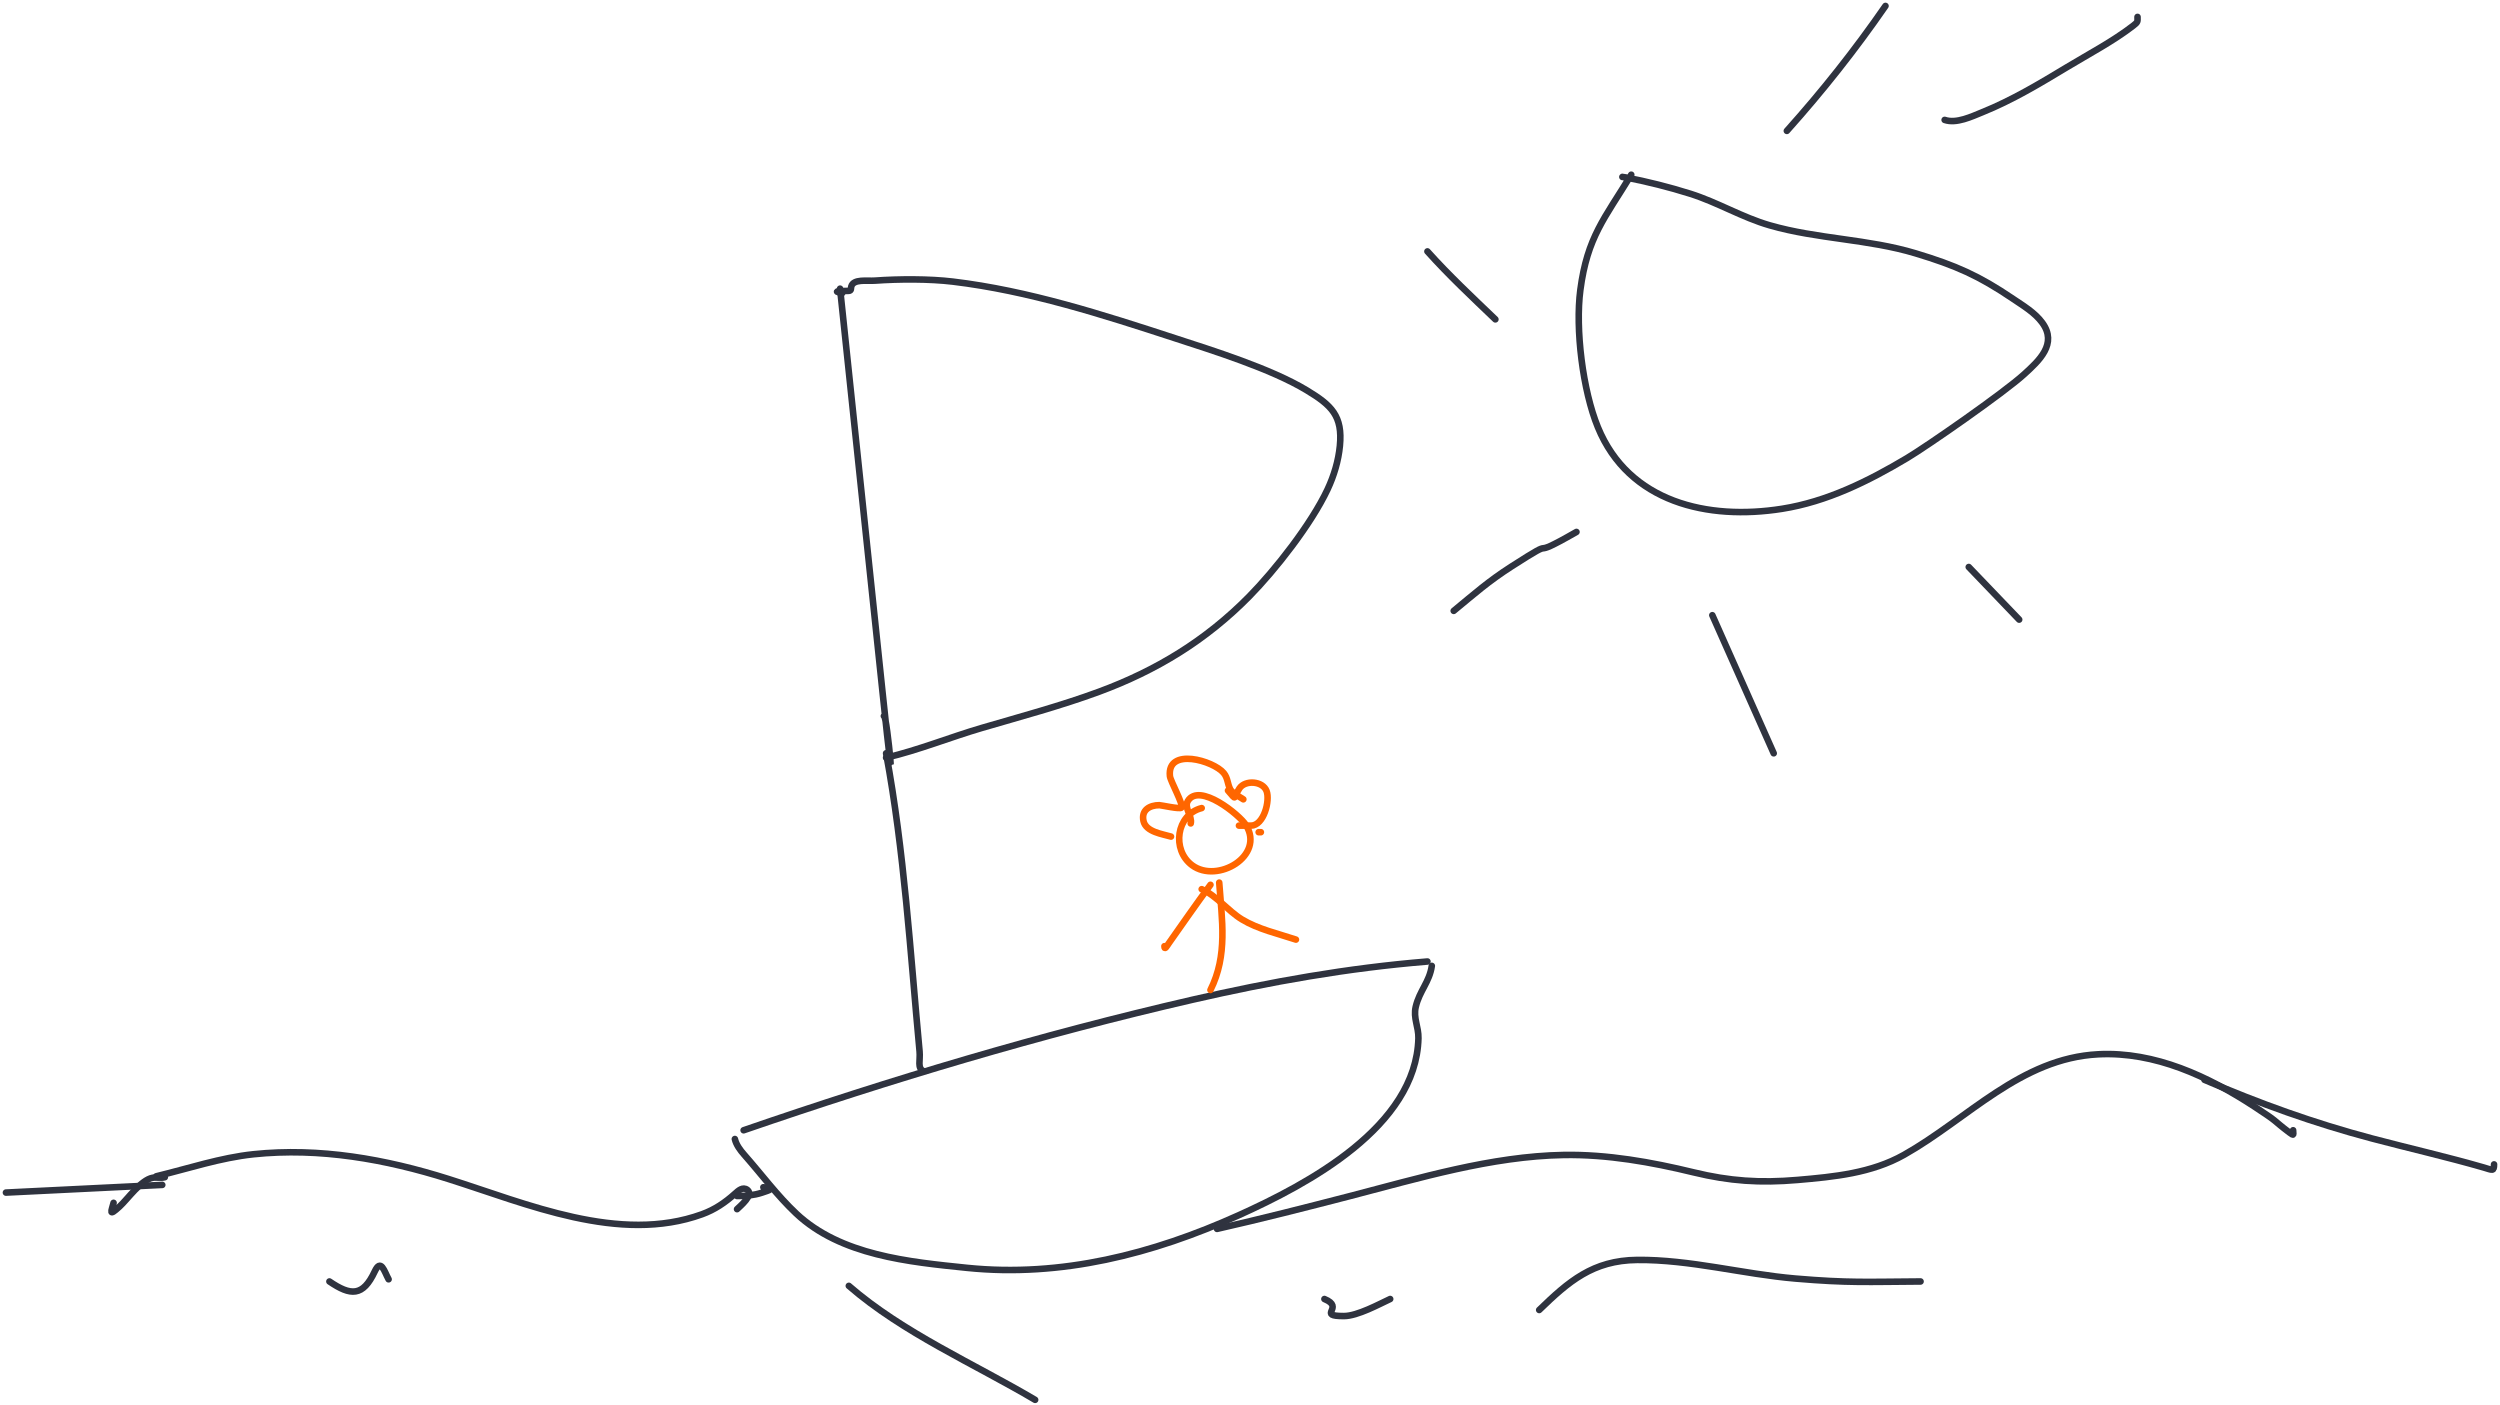 <svg width="420" height="236" viewBox="0 0 420 236" fill="none" xmlns="http://www.w3.org/2000/svg">
<path d="M141.132 48.497C143.497 71.046 145.891 93.593 148.25 116.143C150.863 141.122 149.045 119.745 148.495 120.295" stroke="#2F333F" stroke-width="1.105" stroke-linecap="round"/>
<path d="M148.864 127.291C154.187 126.062 159.71 123.825 164.921 122.3C171.387 120.407 178.267 118.562 184.599 116.224C194.256 112.66 202.586 107.595 209.861 100.208C214.258 95.744 220.301 88.032 223.035 82.207C224.109 79.917 224.855 77.423 225.101 74.905C225.592 69.863 223.697 68.08 219.516 65.557C213.481 61.914 203.648 58.861 197.404 56.822C185.274 52.863 172.805 48.838 160.073 47.311C156.157 46.841 151.025 46.858 146.982 47.147C145.623 47.244 143.388 46.819 143.014 48.129C142.917 48.467 143.066 48.841 142.604 48.865C141.799 48.908 139.317 48.87 141.5 49.233" stroke="#2F333F" stroke-width="1.105" stroke-linecap="round"/>
<path d="M148.864 126.554C151.928 143.034 152.924 159.975 154.489 176.649C154.631 178.163 154.072 179.417 155.123 179.943" stroke="#2F333F" stroke-width="1.105" stroke-linecap="round"/>
<path d="M124.931 189.884C149.693 181.349 174.792 173.838 200.329 167.956C213.423 164.94 226.444 162.621 239.808 161.533" stroke="#2F333F" stroke-width="1.105" stroke-linecap="round"/>
<path d="M123.458 191.357C123.683 192.33 124.364 193.24 125.013 193.975C127.897 197.243 130.596 200.896 133.768 203.875C141.262 210.916 152.703 211.997 162.446 212.998C178.265 214.624 193.673 210.674 208.102 204.162C219.597 198.974 237.928 189.325 238.294 174.42C238.341 172.531 237.399 171.034 237.844 169.142C238.482 166.431 240.155 164.991 240.544 162.269" stroke="#2F333F" stroke-width="1.105" stroke-linecap="round"/>
<path d="M201.884 135.759C197.608 136.828 196.79 142.791 200.288 145.373C204.518 148.495 212.548 143.787 209.33 138.623C208.251 136.892 201.463 131.389 199.552 134.573C198.877 135.699 200.339 137.151 200.043 138.337" stroke="#FF6600" stroke-width="1.105" stroke-linecap="round"/>
<path d="M204.829 148.278C205.281 154.605 206.281 160.471 203.356 166.319" stroke="#FF6600" stroke-width="1.105" stroke-linecap="round"/>
<path d="M203.357 148.646C200.965 151.881 198.68 155.179 196.361 158.465C196.069 158.878 195.625 159.729 195.625 158.956" stroke="#FF6600" stroke-width="1.105" stroke-linecap="round"/>
<path d="M201.884 149.382C204.338 150.434 206.322 153.05 208.634 154.455C211.368 156.117 214.706 156.848 217.716 157.851" stroke="#FF6600" stroke-width="1.105" stroke-linecap="round"/>
<path d="M196.729 140.546C195.304 140.118 192.507 139.773 192.106 137.928C191.704 136.076 193.164 135.268 194.765 135.268C195.081 135.268 198.266 135.992 198.488 135.677C198.853 135.161 196.632 131.245 196.545 130.38C196.059 125.52 203.855 127.776 205.586 129.868C206.303 130.735 206.195 131.7 206.691 132.609C207.065 133.295 208.269 133.859 208.88 134.286" stroke="#FF6600" stroke-width="1.105" stroke-linecap="round"/>
<path d="M211.825 139.809H211.457" stroke="#FF6600" stroke-width="1.105" stroke-linecap="round"/>
<path d="M208.143 138.705C208.818 138.705 209.493 138.705 210.168 138.705C212.319 138.705 213.398 134.519 212.786 132.896C212.146 131.197 209.202 130.994 208.225 132.446C207.091 134.131 207.889 134.627 206.302 132.814" stroke="#FF6600" stroke-width="1.105" stroke-linecap="round"/>
<path d="M204.461 206.453C211.916 204.764 219.279 202.885 226.676 200.971C238.328 197.954 250.552 194.245 262.677 194.036C270.043 193.909 277.41 195.228 284.544 196.961C290.575 198.427 295.681 198.773 301.992 198.23C308.131 197.701 314.403 197.096 319.87 194.016C330.598 187.972 339.452 177.784 352.516 177.12C362.043 176.635 371.019 180.852 378.781 185.936C383.054 188.735 381.608 187.976 384.611 190.252C385.5 190.926 385.245 190.594 385.245 189.884" stroke="#2F333F" stroke-width="1.105" stroke-linecap="round"/>
<path d="M26.255 197.616C31.621 196.315 37.067 194.492 42.578 193.914C53.662 192.75 64.784 194.737 75.327 198.066C88.505 202.227 104.048 209.033 117.935 203.998C120.08 203.22 121.812 202.036 123.479 200.541C124.022 200.053 124.795 199.308 125.565 199.907C126.654 200.754 124.342 202.623 123.826 203.139" stroke="#2F333F" stroke-width="1.105" stroke-linecap="round"/>
<path d="M123.826 200.93C125.229 200.93 126.638 200.825 127.979 200.378C129.448 199.888 130.201 199.702 128.245 199.457" stroke="#2F333F" stroke-width="1.105" stroke-linecap="round"/>
<path d="M55.342 215.289C58.926 217.728 60.969 217.841 62.952 213.612C64.005 211.364 64.536 213.55 65.284 214.921" stroke="#2F333F" stroke-width="1.105" stroke-linecap="round"/>
<path d="M322.652 215.289C313.721 215.342 310.576 215.561 301.624 214.798C292.808 214.047 283.905 211.583 275.032 211.669C267.606 211.74 263.515 215.292 258.586 220.076" stroke="#2F333F" stroke-width="1.105" stroke-linecap="round"/>
<path d="M142.604 216.026C151.664 223.904 163.674 229.12 173.901 235.172" stroke="#2F333F" stroke-width="1.105" stroke-linecap="round"/>
<path d="M233.549 218.235C231.774 219.055 228.063 221.099 225.776 221.099C221.057 221.099 226.048 219.695 222.503 218.235" stroke="#2F333F" stroke-width="1.105" stroke-linecap="round"/>
<path d="M274.05 29.351C269.59 36.671 266.674 39.801 265.5 48.702C264.631 55.284 265.903 65.584 268.445 71.775C273.642 84.433 286.941 87.451 299.373 85.48C306.943 84.281 313.865 80.844 320.361 76.971C323.777 74.934 336.669 65.97 340.079 62.857C342.538 60.613 345.697 57.767 343.107 54.225C341.854 52.511 339.934 51.386 338.177 50.195C332.442 46.308 328.555 44.594 321.833 42.565C313.795 40.139 305.362 40.173 297.328 37.86C292.676 36.522 288.56 33.994 283.95 32.542C280.41 31.427 276.734 30.512 273.088 29.801C272.919 29.768 272.404 29.719 272.577 29.719" stroke="#2F333F" stroke-width="1.105" stroke-linecap="round"/>
<path d="M287.673 103.358L297.983 126.554" stroke="#2F333F" stroke-width="1.105" stroke-linecap="round"/>
<path d="M330.752 95.258L339.22 104.094" stroke="#2F333F" stroke-width="1.105" stroke-linecap="round"/>
<path d="M244.226 102.622C247.822 99.664 249.994 97.701 253.922 95.176C262.97 89.359 255.487 94.745 264.845 89.367" stroke="#2F333F" stroke-width="1.105" stroke-linecap="round"/>
<path d="M239.808 42.238C243.433 46.279 247.31 49.9 251.222 53.652" stroke="#2F333F" stroke-width="1.105" stroke-linecap="round"/>
<path d="M300.192 21.987C306.174 15.303 311.693 8.339 316.76 1" stroke="#2F333F" stroke-width="1.105" stroke-linecap="round"/>
<path d="M326.702 20.146C328.689 20.826 331.284 19.558 333.022 18.858C338.047 16.832 342.654 14.057 347.28 11.269C350.96 9.05 354.97 6.95 358.387 4.314C359.208 3.68 359.103 3.63 359.103 2.841" stroke="#2F333F" stroke-width="1.105" stroke-linecap="round"/>
<path d="M27.259 199.063L1 200.354" stroke="#2F333F" stroke-width="1.105" stroke-linecap="round"/>
<path d="M370.355 181.413C379.629 185.395 388.734 188.682 398.504 191.266C404.763 192.921 411.058 194.35 417.278 196.145C418.694 196.553 419 196.866 419 195.619" stroke="#2F333F" stroke-width="1.105" stroke-linecap="round"/>
<path d="M27.69 197.771C26.963 197.967 26.277 197.744 25.633 197.867C23.656 198.243 21.476 201.422 20.085 202.698C18.166 204.458 18.716 203.531 19.08 202.076" stroke="#2F333F" stroke-width="1.105" stroke-linecap="round"/>
</svg>

